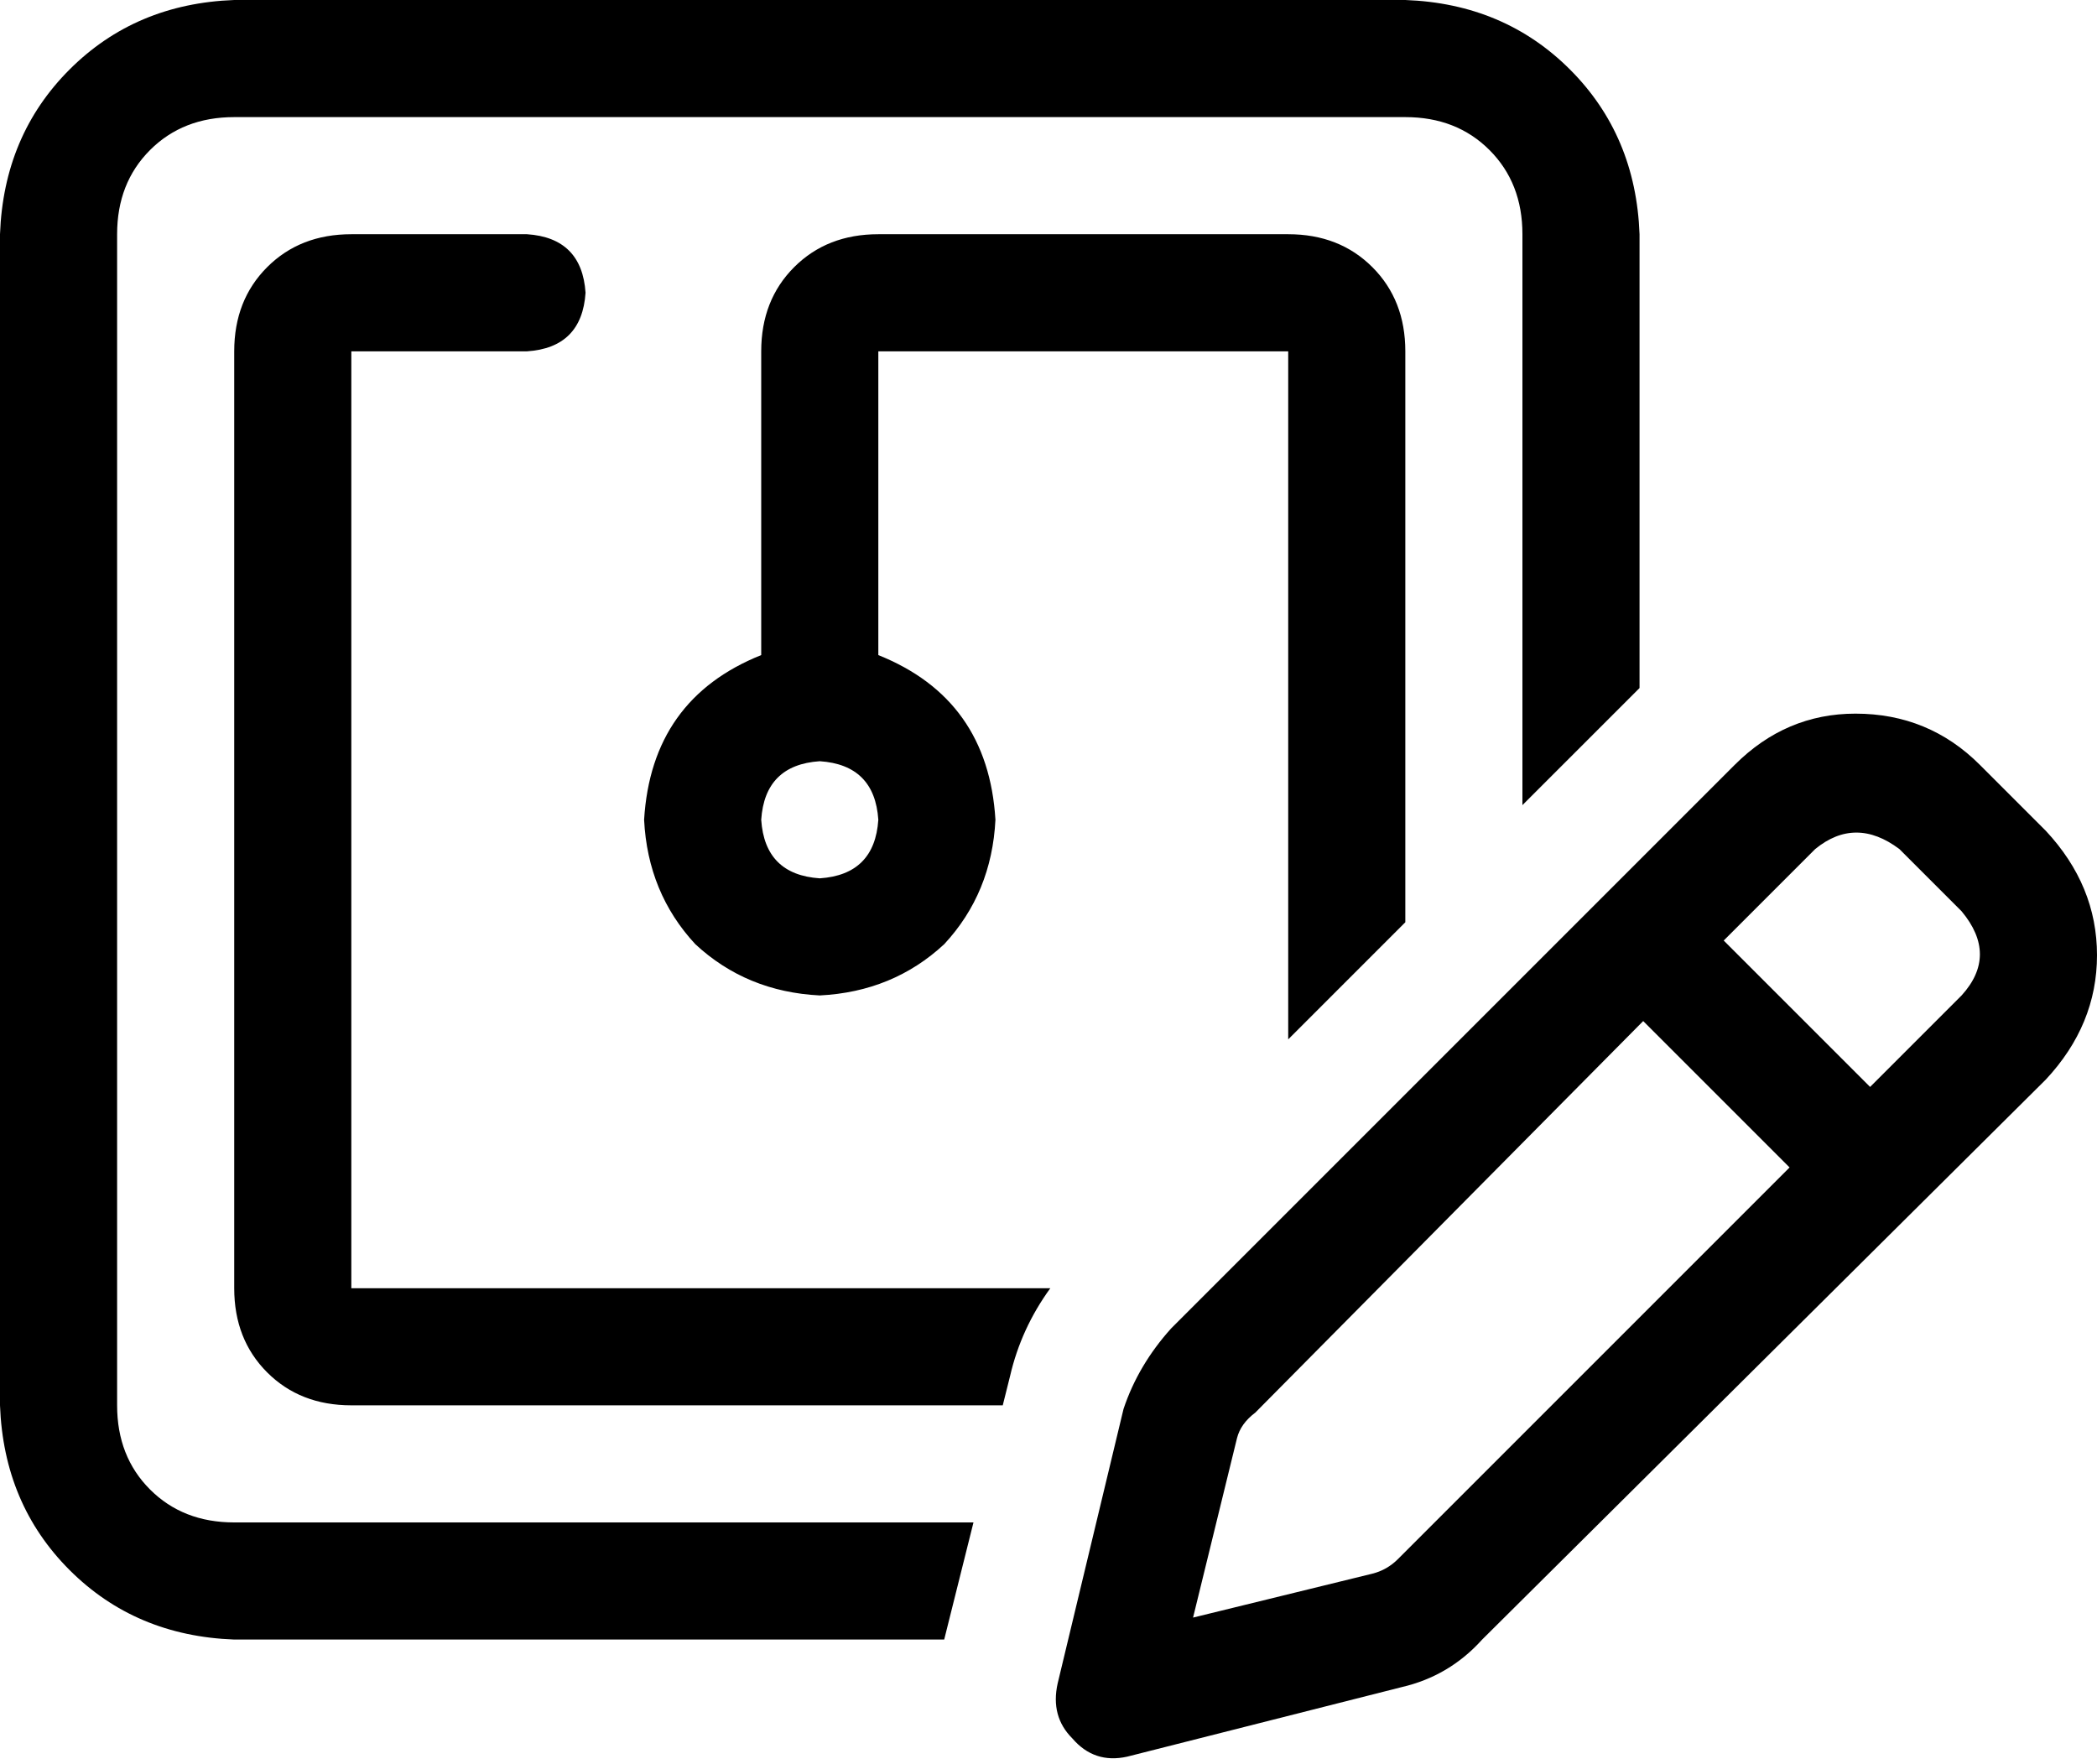 <svg xmlns="http://www.w3.org/2000/svg" viewBox="0 0 573 482">
  <path d="M 384 32 L 64 32 L 384 32 L 64 32 Q 50 32 41 41 Q 32 50 32 64 L 32 384 L 32 384 Q 32 398 41 407 Q 50 416 64 416 L 266 416 L 266 416 L 258 448 L 258 448 L 64 448 L 64 448 Q 37 447 19 429 Q 1 411 0 384 L 0 64 L 0 64 Q 1 37 19 19 Q 37 1 64 0 L 384 0 L 384 0 Q 411 1 429 19 Q 447 37 448 64 L 448 188 L 448 188 L 416 220 L 416 220 L 416 64 L 416 64 Q 416 50 407 41 Q 398 32 384 32 L 384 32 Z M 384 96 L 384 252 L 384 96 L 384 252 L 352 284 L 352 284 L 352 96 L 352 96 L 240 96 L 240 96 L 240 179 L 240 179 Q 270 191 272 224 Q 271 244 258 258 Q 244 271 224 272 Q 204 271 190 258 Q 177 244 176 224 Q 178 191 208 179 L 208 96 L 208 96 Q 208 82 217 73 Q 226 64 240 64 L 352 64 L 352 64 Q 366 64 375 73 Q 384 82 384 96 L 384 96 Z M 276 376 L 274 384 L 276 376 L 274 384 L 96 384 L 96 384 Q 82 384 73 375 Q 64 366 64 352 L 64 96 L 64 96 Q 64 82 73 73 Q 82 64 96 64 L 144 64 L 144 64 Q 159 65 160 80 Q 159 95 144 96 L 96 96 L 96 96 L 96 352 L 96 352 L 287 352 L 287 352 Q 279 363 276 376 L 276 376 Z M 224 208 Q 209 209 208 224 Q 209 239 224 240 Q 239 239 240 224 Q 239 209 224 208 L 224 208 Z M 519 232 Q 507 223 496 232 L 471 257 L 471 257 L 511 297 L 511 297 L 536 272 L 536 272 Q 546 261 536 249 L 519 232 L 519 232 Z M 343 386 Q 339 389 338 393 L 326 442 L 326 442 L 375 430 L 375 430 Q 379 429 382 426 L 489 319 L 489 319 L 449 279 L 449 279 L 343 386 L 343 386 Z M 474 209 Q 488 195 507 195 L 507 195 L 507 195 Q 527 195 541 209 L 559 227 L 559 227 Q 573 242 573 261 Q 573 280 559 295 L 405 448 L 405 448 Q 396 458 383 461 L 308 480 L 308 480 Q 299 482 293 475 Q 287 469 289 460 L 307 385 L 307 385 Q 311 373 320 363 L 474 209 L 474 209 Z" />
</svg>